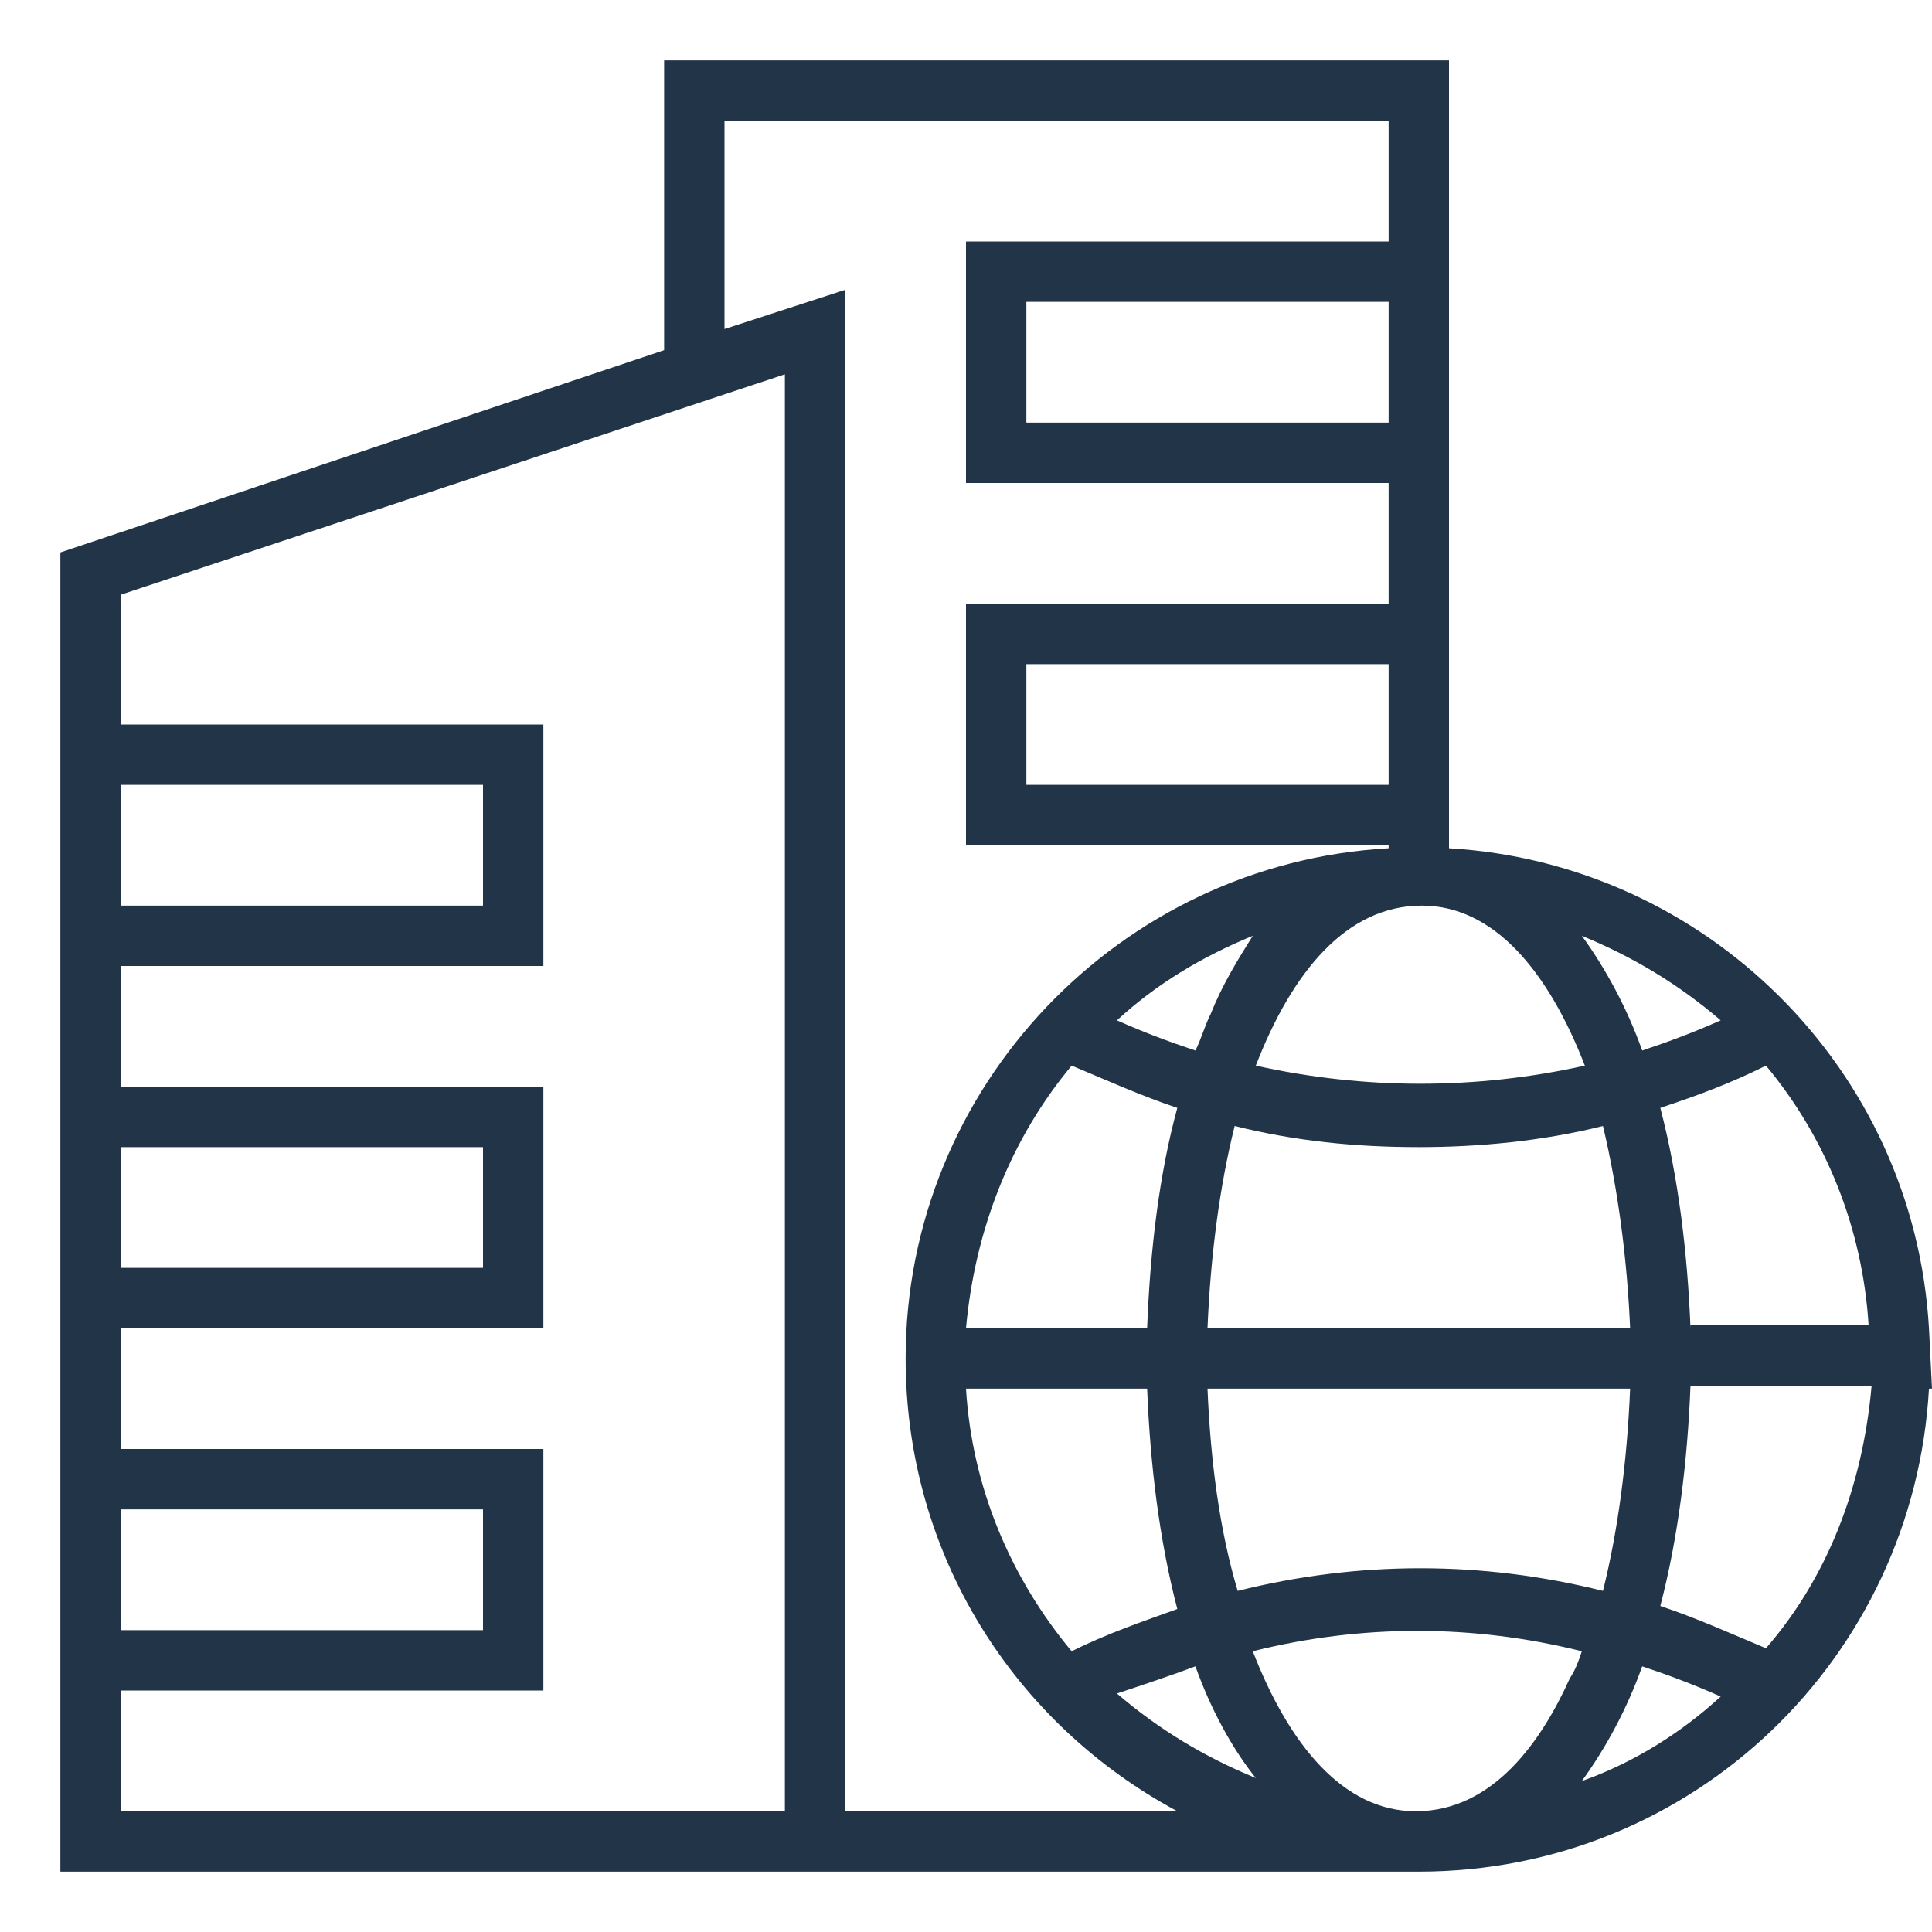<svg width="304" height="304" viewBox="0 0 304 304" fill="none" xmlns="http://www.w3.org/2000/svg">
<path d="M303.525 209C301.15 168.15 268.375 135.85 228 133.475V133V9.5H104.5V55.1L9.5 86.925V294.5H223.25C266.475 294.5 301.15 260.775 303.525 218.5H304L303.525 209ZM266 209C265.525 197.125 264.1 185.25 261.25 174.325C266.95 172.425 272.175 170.525 277.875 167.675C287.375 179.075 293.075 193.325 294.025 208.525H266V209ZM168.625 259.825C159.125 248.425 152.95 234.175 152 218.5H180.5C180.975 230.375 182.4 242.25 185.25 253.175C180.025 255.075 174.325 256.975 168.625 259.825ZM188.1 262.2C190.475 268.85 193.8 275.025 197.6 279.775C189.525 276.45 182.4 272.175 175.75 266.475C180.025 265.05 184.3 263.625 188.1 262.2ZM249.375 167.675C232.275 171.475 214.7 171.475 197.6 167.675C203.3 152.95 211.85 142.5 223.725 142.5C235.125 142.5 243.675 152.95 249.375 167.675ZM248.9 147.25C256.975 150.575 264.1 154.85 270.75 160.55C266.475 162.45 262.675 163.875 258.4 165.3C256.025 158.65 252.7 152.475 248.9 147.25ZM190.475 159.6C189.525 161.5 189.05 163.4 188.1 165.3C183.825 163.875 180.025 162.45 175.75 160.55C181.925 154.85 189.05 150.575 197.125 147.25C194.75 151.05 192.375 154.85 190.475 159.6ZM168.625 167.675C174.325 170.05 179.55 172.425 185.25 174.325C182.4 184.775 180.975 196.65 180.5 209H152C153.425 193.325 159.125 179.075 168.625 167.675ZM190 218.5H256.5C256.025 229.9 254.6 240.825 252.225 250.325C233.225 245.575 213.75 245.575 194.75 250.325C191.9 240.825 190.475 229.9 190 218.5ZM190 209C190.475 197.6 191.9 186.675 194.275 177.175C203.775 179.55 213.275 180.5 223.25 180.5C232.75 180.5 242.725 179.55 252.225 177.175C254.6 187.15 256.025 198.075 256.5 209H190ZM218.5 123.5H161.5V104.5H218.5V123.5ZM218.5 66.5H161.5V47.5H218.5V66.5ZM19 123.5H76V142.5H19V123.5ZM19 180.5H76V199.5H19V180.5ZM19 237.5H76V256.5H19V237.5ZM123.5 285H19V266H85.5V228H19V209H85.5V171H19V152H85.5V114H19V93.575L123.5 58.9V285ZM133 285V45.6L114 51.775V19H218.5V38H152V76H218.5V95H152V133H218.5V133.475C176.225 135.85 142.5 171 142.5 213.75C142.5 244.625 159.6 271.225 185.25 285H133ZM197.125 259.825C214.225 255.55 231.8 255.55 248.9 259.825C248.425 261.25 247.95 262.675 247 264.1C242.725 273.6 235.125 285 222.775 285C211.375 285 202.825 274.55 197.125 259.825ZM258.4 262.2C262.675 263.625 266.475 265.05 270.75 266.95C264.575 272.65 256.975 277.4 248.9 280.25C252.7 275.025 256.025 268.85 258.4 262.2ZM277.875 259.35C272.175 256.975 266.95 254.6 261.25 252.7C264.1 241.775 265.525 229.9 266 218.025H294.5C293.075 234.175 287.375 248.425 277.875 259.35Z" fill="#213448"/>
</svg>
